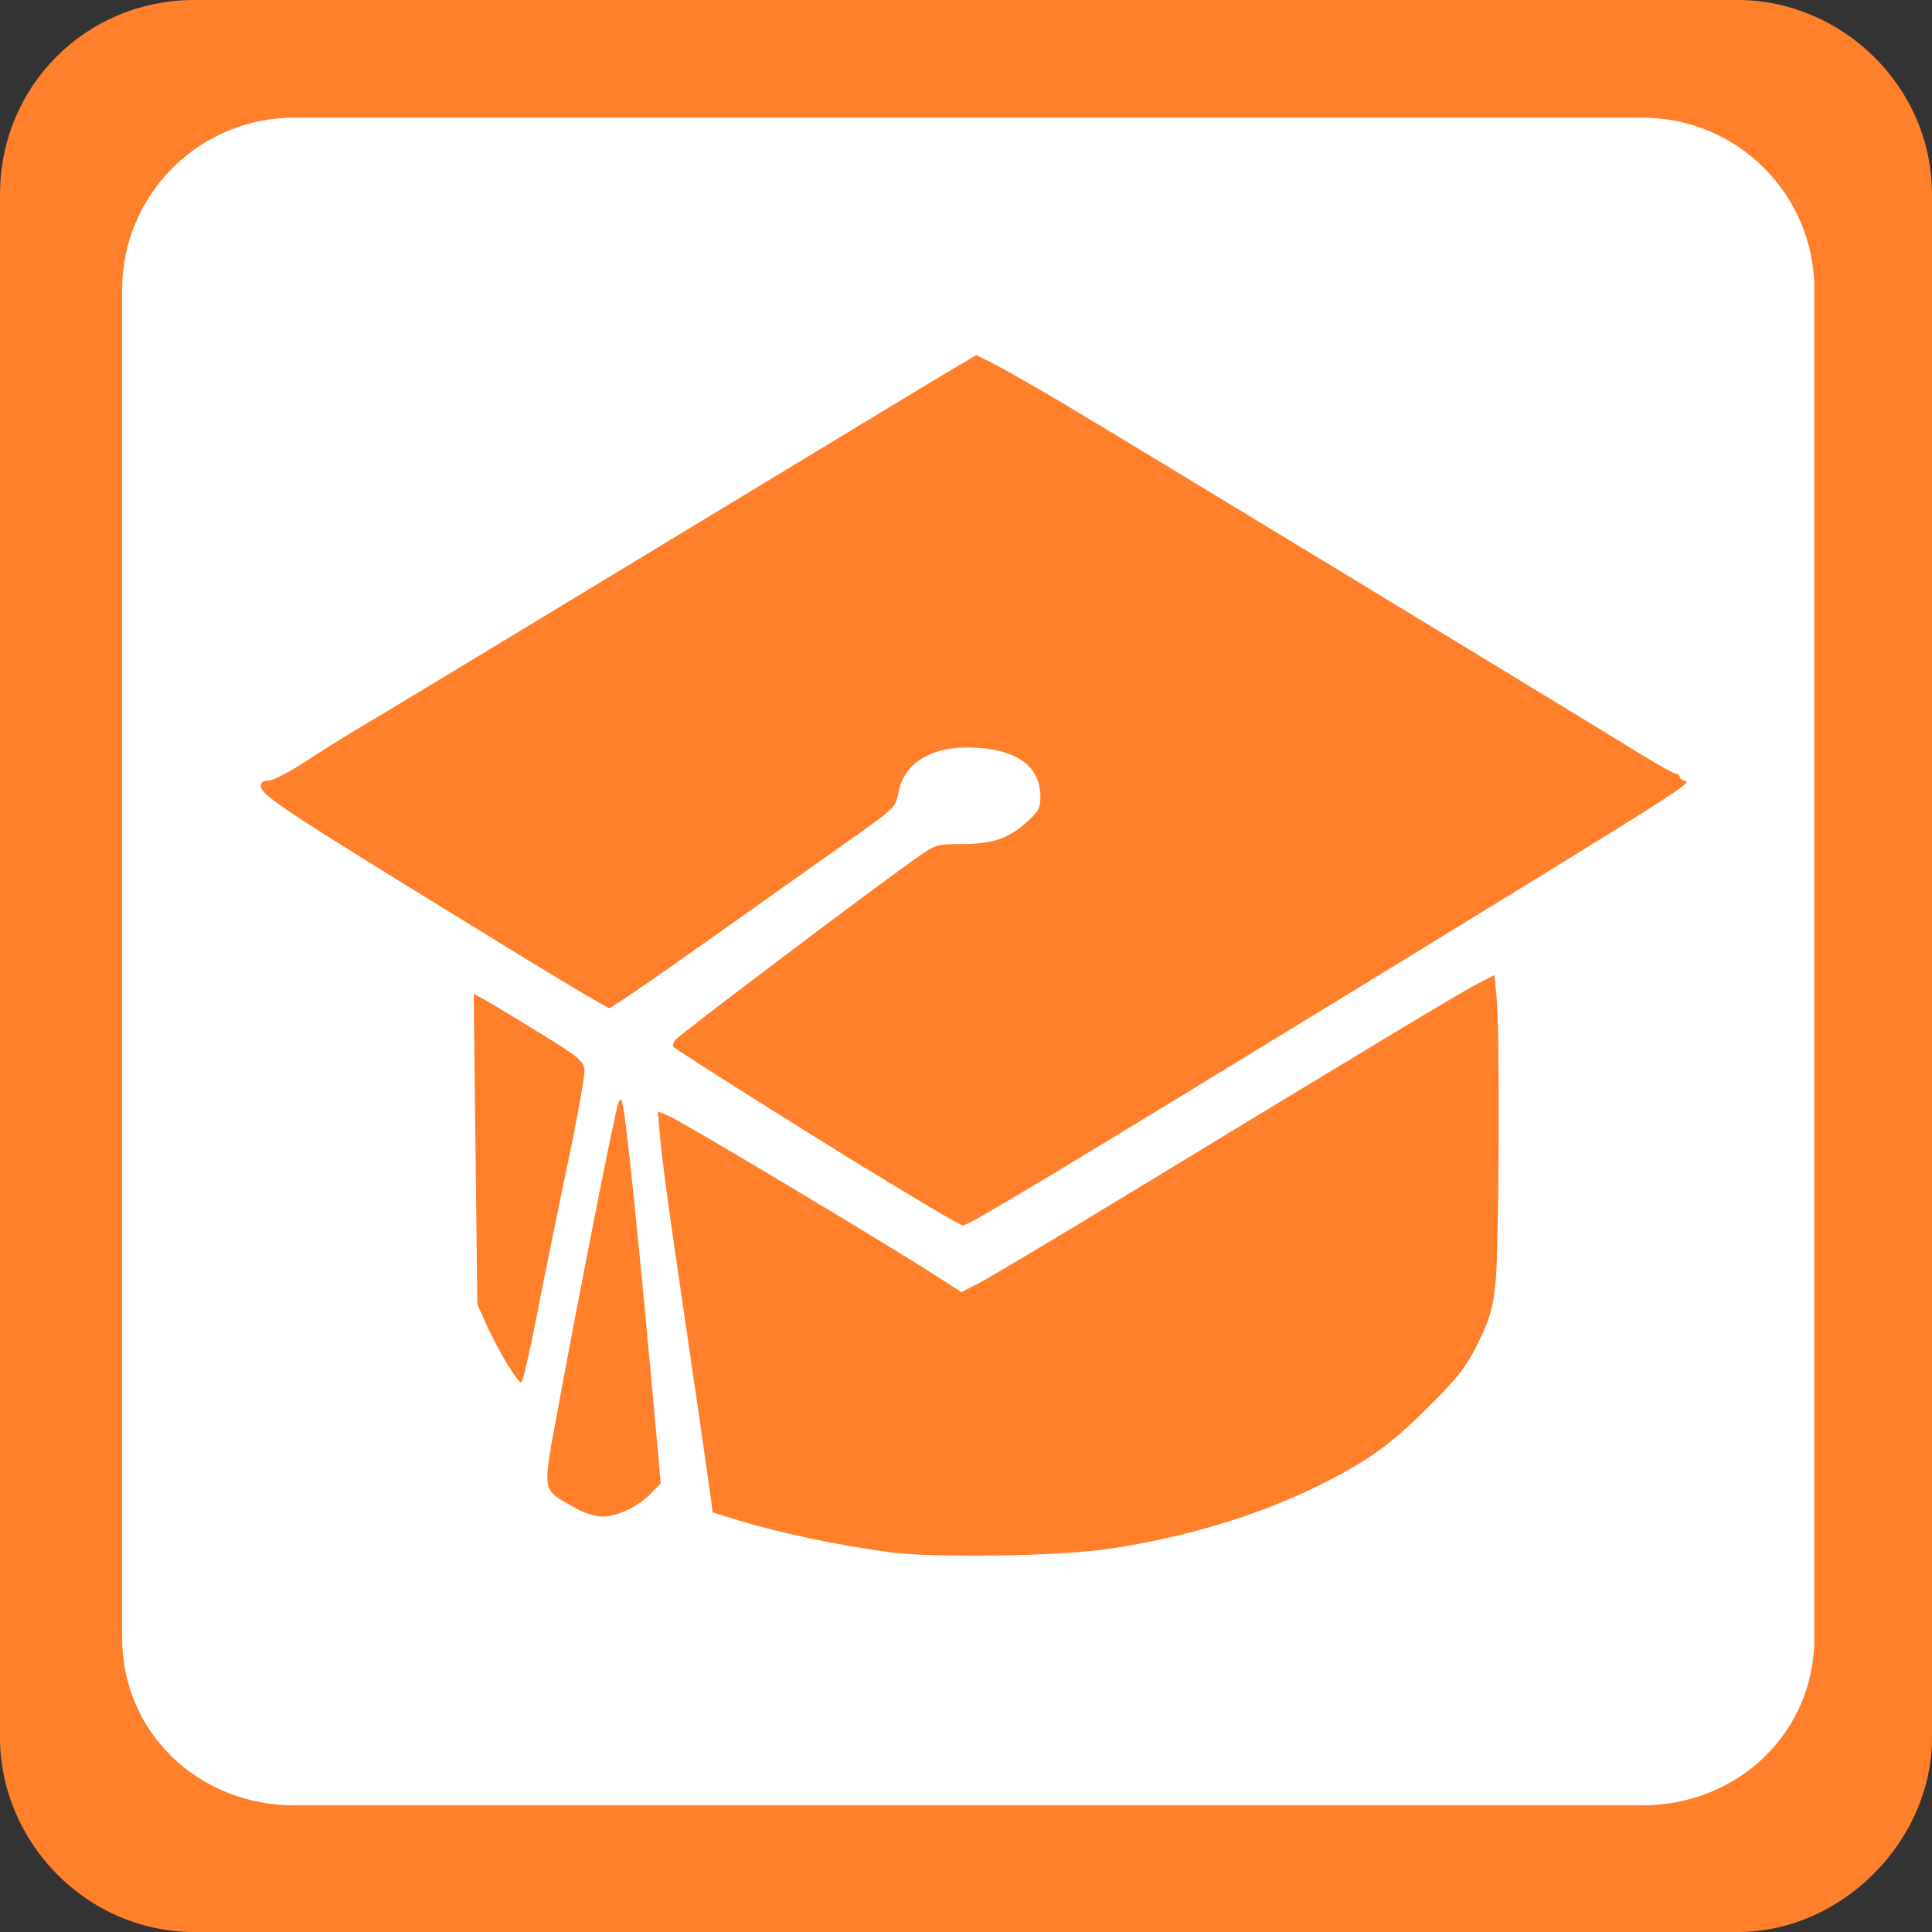 <?xml version="1.0" encoding="UTF-8" standalone="no"?>
<!-- Created with Inkscape (http://www.inkscape.org/) -->

<svg
   xmlns:dc="http://purl.org/dc/elements/1.1/"
   xmlns:cc="http://creativecommons.org/ns#"
   xmlns:rdf="http://www.w3.org/1999/02/22-rdf-syntax-ns#"
   xmlns:svg="http://www.w3.org/2000/svg"
   xmlns="http://www.w3.org/2000/svg"
   xmlns:sodipodi="http://sodipodi.sourceforge.net/DTD/sodipodi-0.dtd"
   xmlns:inkscape="http://www.inkscape.org/namespaces/inkscape"
   width="32"
   height="32"
   viewBox="0 0 32 32"
   id="svg4135"
   version="1.1"
   inkscape:version="0.91 r13725"
   sodipodi:docname="university_frame_color.svg">
  <rect x="0" y="0" width="32" height="32" fill="#333333" stroke="none"/>
  <defs
     id="defs4137" />
  <sodipodi:namedview
     id="base"
     pagecolor="#ffffff"
     bordercolor="#666666"
     borderopacity="1.0"
     inkscape:pageopacity="0.0"
     inkscape:pageshadow="2"
     inkscape:zoom="15.839192"
     inkscape:cx="-17.592076"
     inkscape:cy="7.550014"
     inkscape:document-units="px"
     inkscape:current-layer="layer1"
     showgrid="false"
     units="px"
     inkscape:window-width="1920"
     inkscape:window-height="1138"
     inkscape:window-x="-8"
     inkscape:window-y="-8"
     inkscape:window-maximized="1"
     showguides="false" />
  <g
     inkscape:label="Ebene 1"
     inkscape:groupmode="layer"
     id="layer1"
     transform="translate(0,-1020.362)">
    <path
       inkscape:connector-curvature="0"
       id="path4140"
       d="m 3.222,1020.362 25.555,0 c 1.724,0 3.223,1.424 3.223,3.223 l 0,25.555 c 0,1.724 -1.499,3.223 -3.223,3.223 l -25.555,0 C 1.424,1052.362 0,1050.863 0,1049.14 l 0,-25.555 c 0,-1.799 1.424,-3.223 3.222,-3.223 z"
       style="fill:#ff7f2a;fill-opacity:1;fill-rule:nonzero;stroke:none" />
    <path
       inkscape:connector-curvature="0"
       id="path4142"
       d="m 27.204,1022.311 -22.333,0 c -1.574,0 -2.848,1.274 -2.848,2.848 l 0,22.332 c 0,1.574 1.274,2.773 2.848,2.773 l 22.333,0 c 1.574,0 2.848,-1.199 2.848,-2.773 l 0,-22.332 c 0,-1.574 -1.274,-2.848 -2.848,-2.848 z"
       style="fill:#ffffff;fill-opacity:1;fill-rule:nonzero;stroke:none" />
    <path
       style="opacity:1;fill:#ff7f2a;fill-opacity:1;stroke:none;stroke-width:25;stroke-linecap:butt;stroke-linejoin:round;stroke-miterlimit:4;stroke-dasharray:none;stroke-dashoffset:0;stroke-opacity:1"
       d="m 14.709,1046.067 c -0.758,-0.097 -1.787,-0.313 -2.423,-0.507 l -0.483,-0.148 -0.029,-0.227 c -0.031,-0.242 -0.301,-2.111 -0.611,-4.218 -0.103,-0.701 -0.205,-1.482 -0.227,-1.736 l -0.04,-0.461 0.19,0.08 c 0.205,0.085 3.523,2.069 4.34,2.594 l 0.496,0.319 0.279,-0.141 c 0.153,-0.078 1.202,-0.703 2.331,-1.389 4.191,-2.549 5.69,-3.451 5.953,-3.584 l 0.269,-0.136 0.035,0.371 c 0.056,0.591 0.04,4.201 -0.02,4.75 -0.045,0.405 -0.098,0.587 -0.285,0.967 -0.192,0.392 -0.324,0.563 -0.817,1.056 -0.646,0.646 -1.027,0.918 -1.863,1.328 -0.987,0.484 -2.161,0.838 -3.409,1.027 -0.828,0.126 -2.905,0.158 -3.686,0.058 z"
       id="path5130"
       inkscape:connector-curvature="0" />
    <path
       style="opacity:1;fill:#ff7f2a;fill-opacity:1;stroke:none;stroke-width:25;stroke-linecap:butt;stroke-linejoin:round;stroke-miterlimit:4;stroke-dasharray:none;stroke-dashoffset:0;stroke-opacity:1"
       d="m 9.498,1045.323 c -0.533,-0.307 -0.518,-0.207 -0.252,-1.653 0.362,-1.97 0.943,-4.91 0.994,-5.032 0.041,-0.099 0.05,-0.093 0.08,0.055 0.066,0.321 0.287,2.493 0.553,5.447 l 0.071,0.791 -0.169,0.174 c -0.21,0.216 -0.552,0.376 -0.806,0.377 -0.114,4e-4 -0.309,-0.065 -0.471,-0.159 z"
       id="path5132"
       inkscape:connector-curvature="0" />
    <path
       style="opacity:1;fill:#ff7f2a;fill-opacity:1;stroke:none;stroke-width:25;stroke-linecap:butt;stroke-linejoin:round;stroke-miterlimit:4;stroke-dasharray:none;stroke-dashoffset:0;stroke-opacity:1"
       d="m 8.393,1042.94 c -0.109,-0.18 -0.263,-0.473 -0.343,-0.651 l -0.144,-0.325 -0.03,-2.572 -0.03,-2.572 0.229,0.129 c 0.126,0.071 0.535,0.318 0.909,0.549 0.602,0.373 0.682,0.44 0.696,0.586 0.009,0.091 -0.121,0.814 -0.288,1.607 -0.167,0.793 -0.397,1.921 -0.511,2.508 -0.114,0.587 -0.226,1.067 -0.249,1.067 -0.023,0 -0.131,-0.147 -0.24,-0.327 z"
       id="path5134"
       inkscape:connector-curvature="0" />
    <path
       style="opacity:1;fill:#ff7f2a;fill-opacity:1;stroke:none;stroke-width:25;stroke-linecap:butt;stroke-linejoin:round;stroke-miterlimit:4;stroke-dasharray:none;stroke-dashoffset:0;stroke-opacity:1"
       d="m 14.321,1039.704 c -1.228,-0.758 -2.675,-1.671 -3.152,-1.989 -0.036,-0.023 -0.027,-0.073 0.024,-0.135 0.073,-0.09 3.114,-2.386 3.945,-2.979 0.351,-0.25 0.374,-0.258 0.764,-0.258 0.525,0 0.783,-0.083 1.084,-0.347 0.214,-0.189 0.246,-0.245 0.246,-0.439 0,-0.491 -0.366,-0.77 -1.065,-0.811 -0.721,-0.042 -1.202,0.242 -1.29,0.763 -0.037,0.218 -0.073,0.252 -0.796,0.762 -0.416,0.294 -1.471,1.041 -2.344,1.661 -0.873,0.62 -1.612,1.127 -1.643,1.127 -0.031,0 -0.651,-0.365 -1.378,-0.811 -4.098,-2.515 -4.398,-2.711 -4.398,-2.879 0,-0.047 0.054,-0.079 0.133,-0.079 0.073,0 0.354,-0.146 0.624,-0.324 0.27,-0.178 0.678,-0.433 0.906,-0.566 0.229,-0.133 2.436,-1.468 4.906,-2.965 2.469,-1.497 4.668,-2.828 4.887,-2.957 l 0.397,-0.235 0.296,0.149 c 0.163,0.083 0.683,0.379 1.155,0.659 0.873,0.518 8.331,5.048 9.459,5.745 0.34,0.21 0.645,0.382 0.679,0.382 0.034,0 0.061,0.023 0.061,0.051 0,0.028 0.044,0.059 0.097,0.07 0.123,0.023 -0.222,0.241 -5.335,3.372 -5.117,3.133 -6.542,3.99 -6.634,3.989 -0.04,-3e-4 -0.771,-0.431 -1.625,-0.958 z"
       id="path5136"
       inkscape:connector-curvature="0" />
  </g>
</svg>
